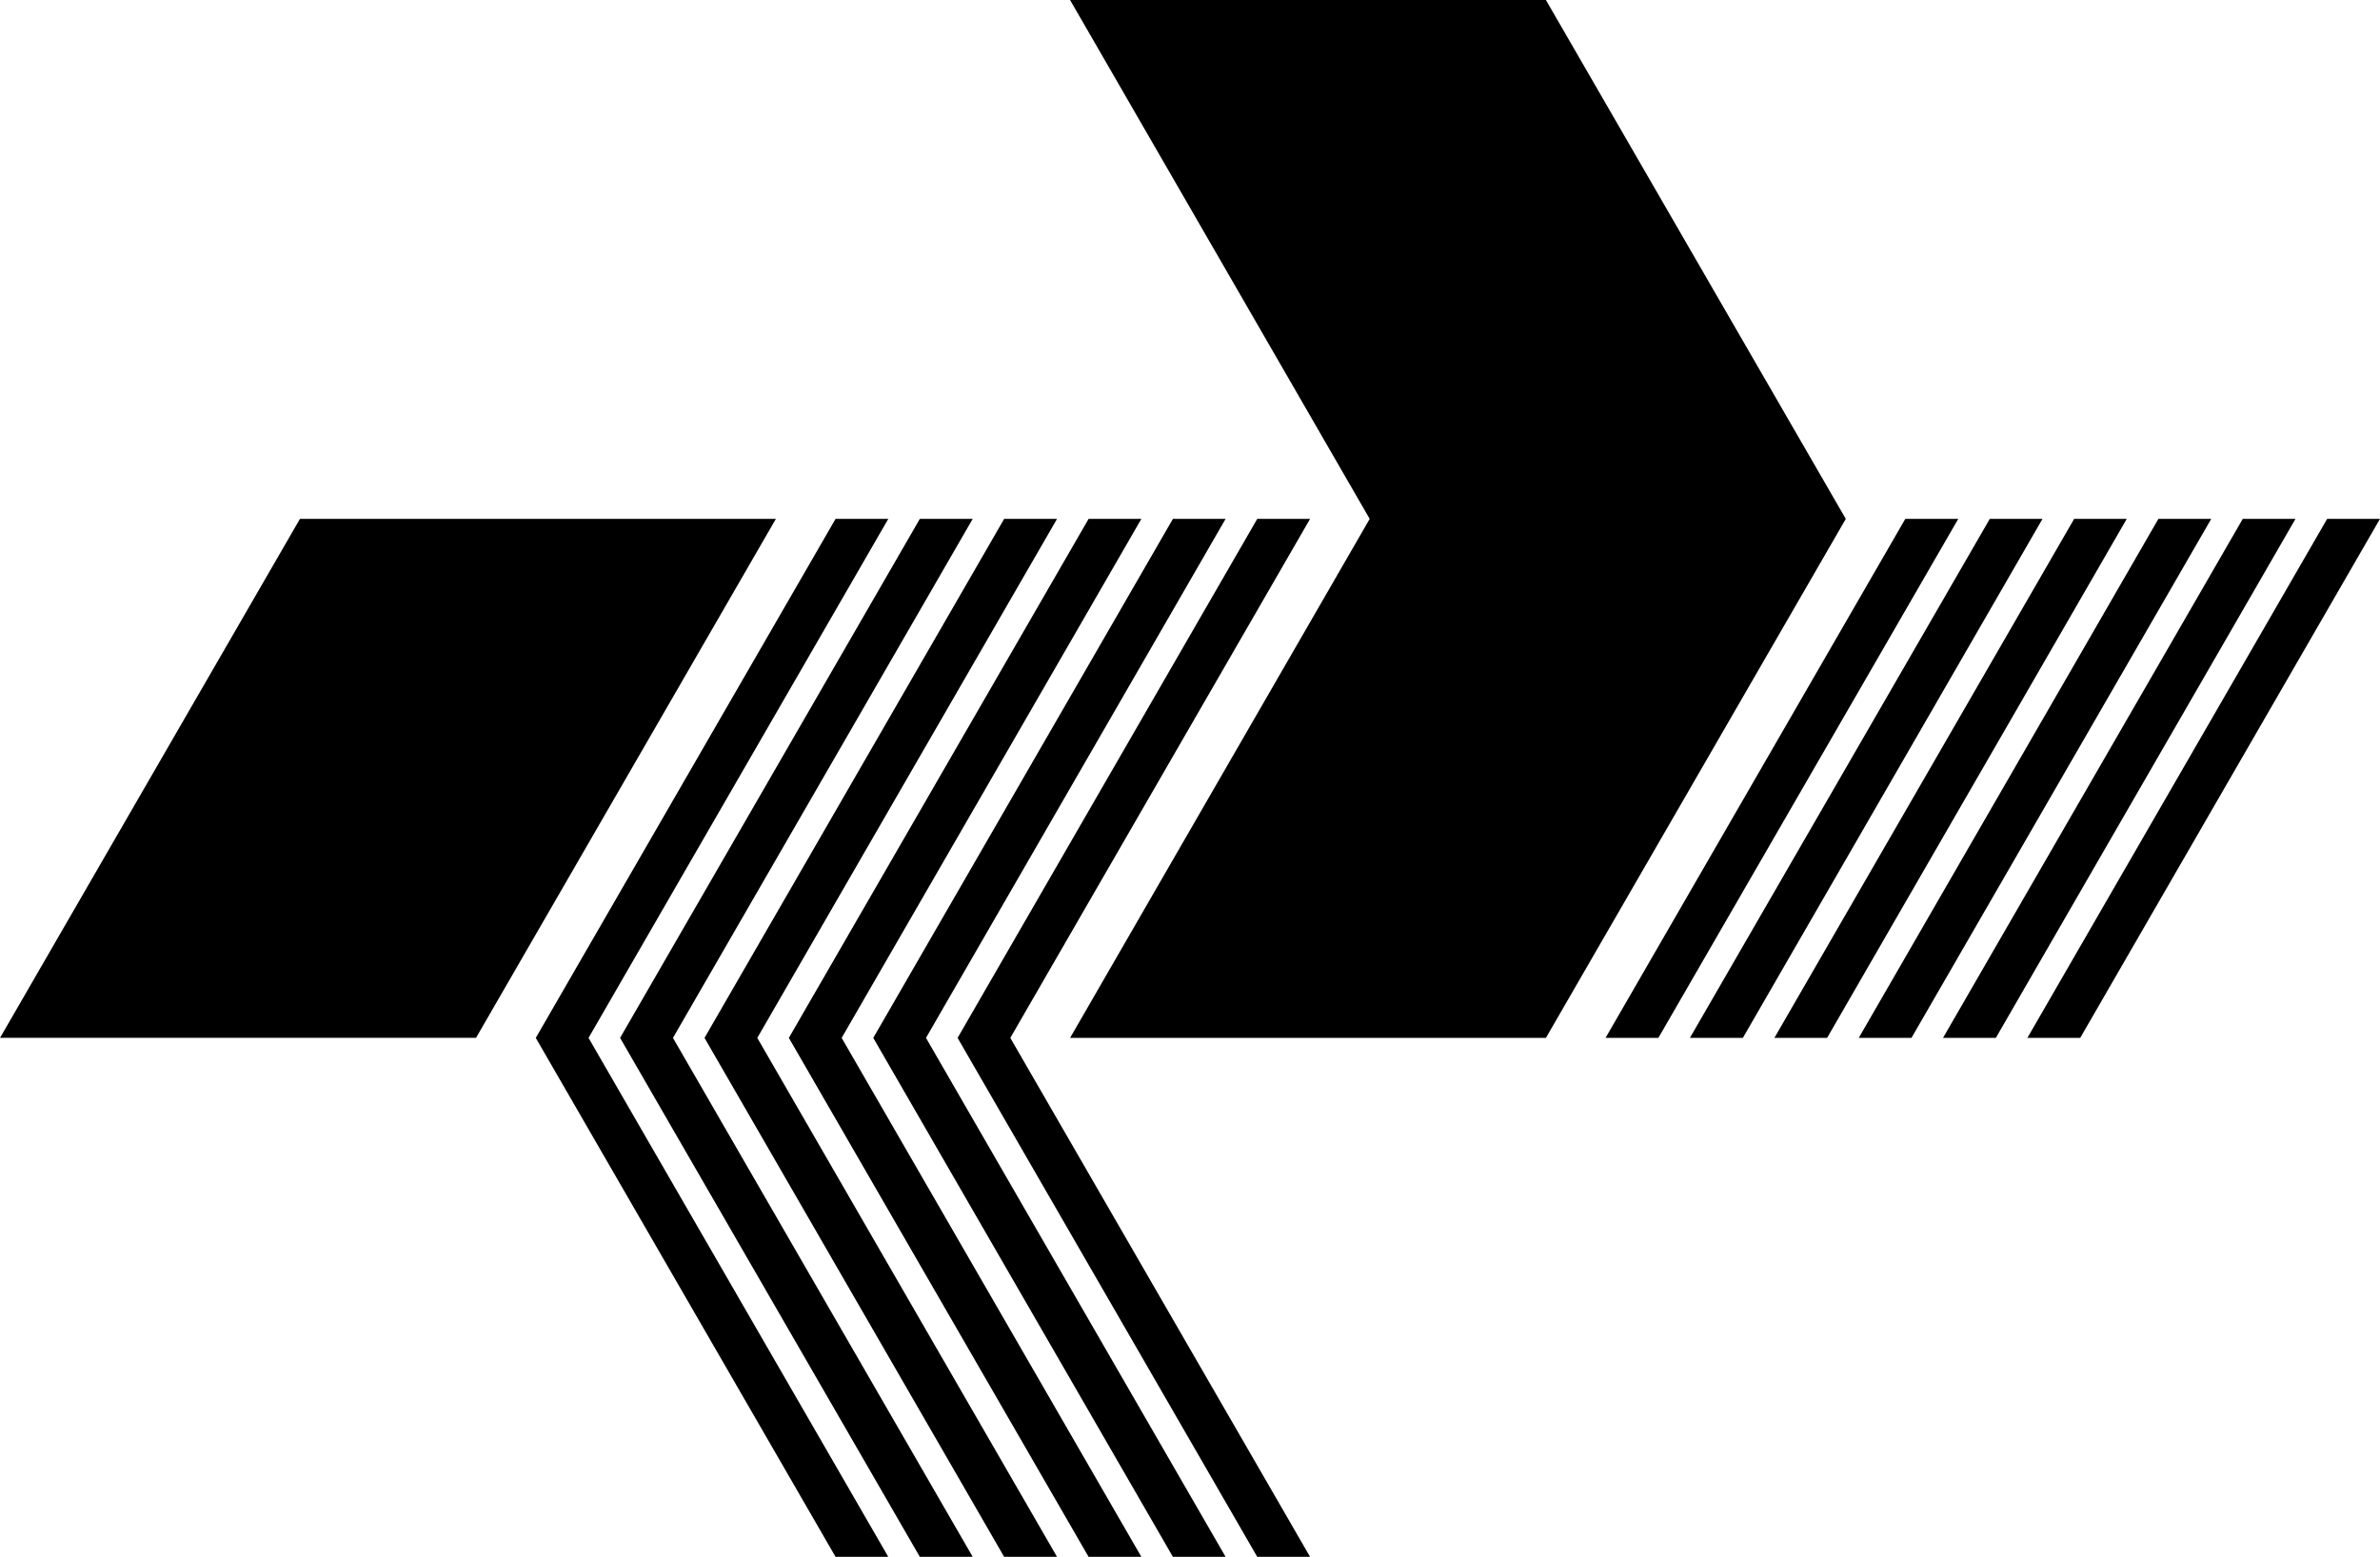 ﻿<svg xmlns="http://www.w3.org/2000/svg" width="200" height="130.87" viewBox="0 0 200 130.874" fill="#000"><title>Correios (1970)</title><polygon points="40.001,87.242,65.199,43.619,25.203,43.619,0,87.242"/><polygon points="115.1,43.619,89.922,0,129.91,0,155.11,43.619,129.91,87.247,89.922,87.247"/><polygon points="70.213,43.619,45.021,87.247,70.213,130.87,74.644,130.87,49.456,87.247,74.644,43.619"/><polygon points="77.295,43.619,52.107,87.247,77.295,130.87,81.738,130.87,56.55,87.247,81.738,43.619"/><polygon points="84.382,43.619,59.202,87.247,84.382,130.87,88.825,130.87,63.637,87.247,88.825,43.619"/><polygon points="91.477,43.619,66.289,87.247,91.477,130.87,95.912,130.87,70.727,87.247,95.912,43.619"/><polygon points="98.563,43.619,73.383,87.247,98.563,130.87,102.99,130.87,77.813,87.247,102.99,43.619"/><polygon points="105.65,43.619,80.47,87.247,105.65,130.87,110.09,130.87,84.9,87.247,110.09,43.619"/><polygon points="160.11,43.619,134.92,87.247,139.36,87.247,164.56,43.619"/><polygon points="167.21,43.619,142.01,87.247,146.46,87.247,171.64,43.619"/><polygon points="174.3,43.619,149.11,87.247,153.54,87.247,178.72,43.619"/><polygon points="181.38,43.619,156.2,87.247,160.63,87.247,185.82,43.619"/><polygon points="188.47,43.619,163.28,87.247,167.72,87.247,192.9,43.619"/><polygon points="195.56,43.619,170.37,87.247,174.81,87.247,200,43.619"/></svg>